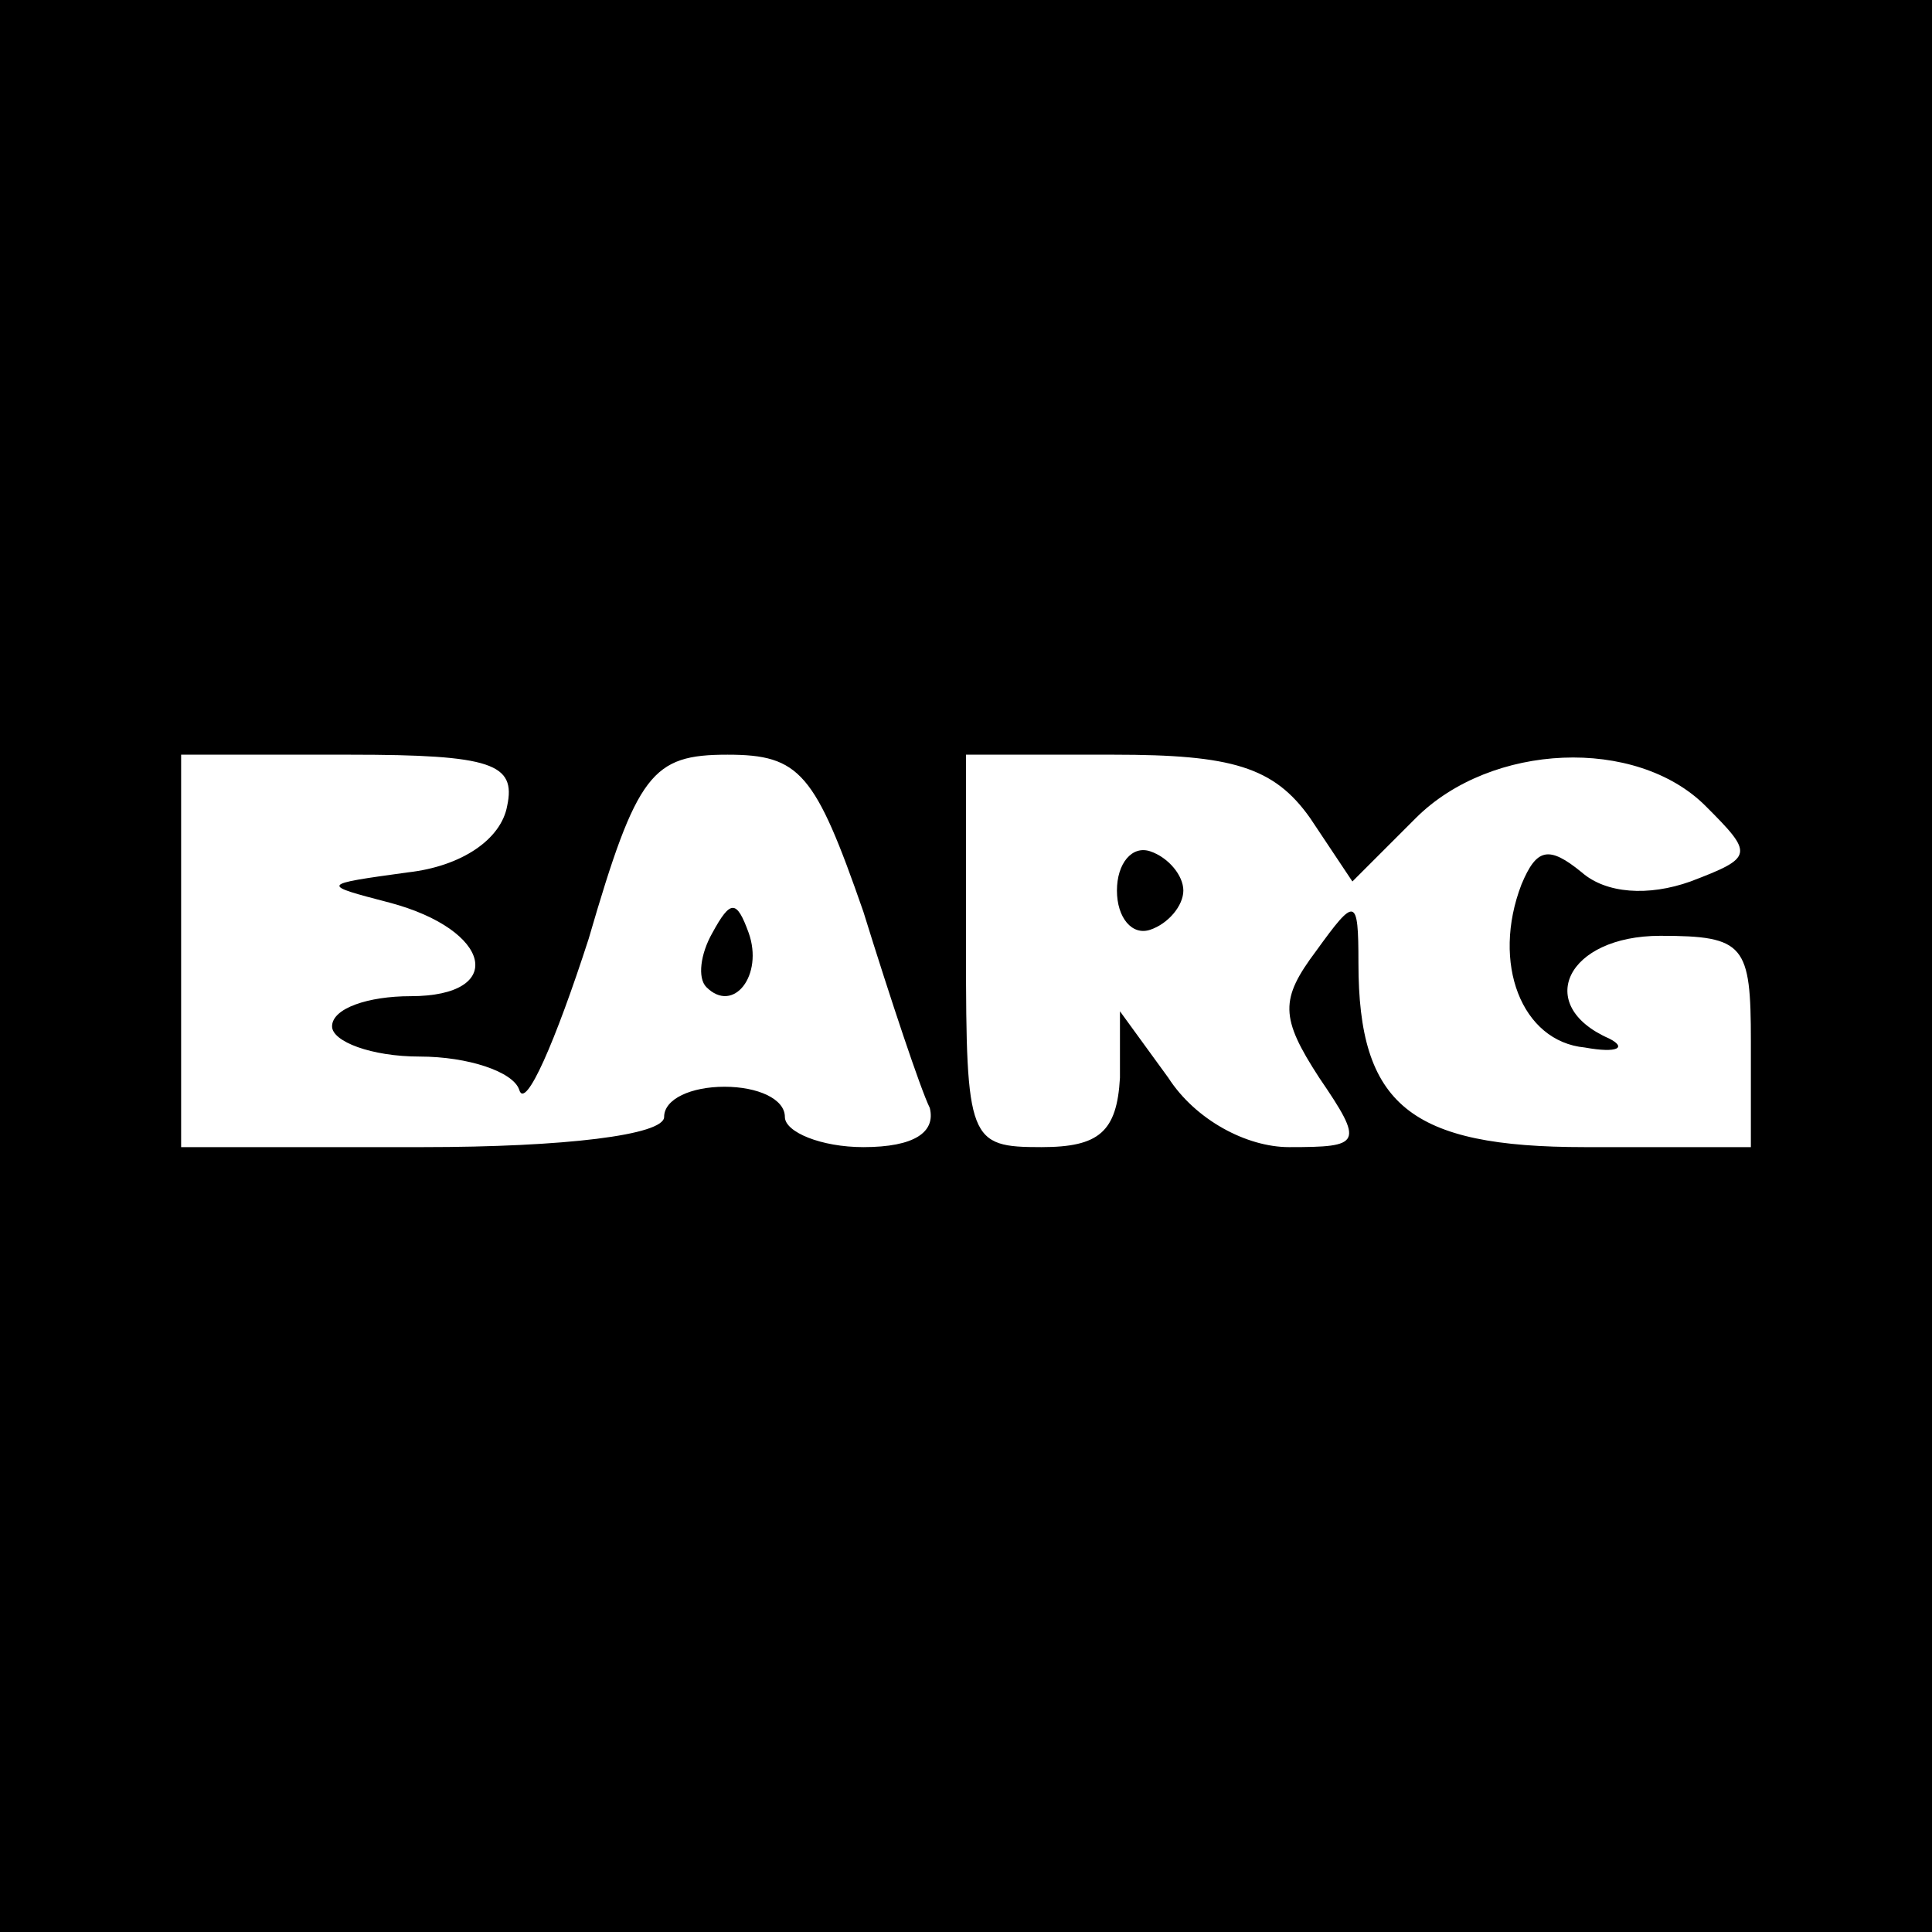<?xml version="1.0" standalone="no"?>
<!DOCTYPE svg PUBLIC "-//W3C//DTD SVG 20010904//EN"
 "http://www.w3.org/TR/2001/REC-SVG-20010904/DTD/svg10.dtd">
<svg version="1.0" xmlns="http://www.w3.org/2000/svg"
 width="64pt" height="64pt" viewBox="0 0 64 64"
 preserveAspectRatio="xMidYMid meet">

<g transform="translate(0,64) scale(0.1,-0.1)"
fill="#000000" stroke="none">
<path d="M0 320 l0 -320 320 0 320 0 0 320 0 320 -320 0 -320 0 0 -320z m168
53 c-2 -11 -15 -20 -33 -22 -29 -4 -29 -4 -6 -10 34 -9 39 -31 7 -31 -14 0
-26 -4 -26 -10 0 -5 13 -10 29 -10 16 0 31 -5 33 -11 2 -7 12 16 23 50 16 55
21 61 46 61 24 0 29 -6 45 -52 9 -29 19 -59 22 -65 2 -8 -5 -13 -22 -13 -14 0
-26 5 -26 10 0 6 -9 10 -20 10 -11 0 -20 -4 -20 -10 0 -6 -33 -10 -80 -10
l-80 0 0 65 0 65 56 0 c47 0 55 -3 52 -17z m266 -4 l14 -21 21 21 c25 25 73
27 96 4 16 -16 16 -17 -5 -25 -14 -5 -28 -4 -36 3 -11 9 -15 8 -20 -4 -10 -26
0 -52 21 -54 11 -2 14 0 8 3 -25 11 -14 34 17 34 28 0 30 -3 30 -35 l0 -35
-55 0 c-58 0 -75 14 -75 61 0 22 -1 22 -14 4 -12 -16 -12 -22 1 -42 15 -22 14
-23 -10 -23 -14 0 -31 9 -40 23 l-16 22 0 -22 c-1 -18 -7 -23 -26 -23 -24 0
-25 2 -25 65 l0 65 49 0 c39 0 53 -4 65 -21z"/>
<path d="M236 331 c-4 -7 -5 -15 -2 -18 9 -9 19 4 14 18 -4 11 -6 11 -12 0z"/>
<path d="M370 345 c0 -9 5 -15 11 -13 6 2 11 8 11 13 0 5 -5 11 -11 13 -6 2
-11 -4 -11 -13z"/>
</g>
</svg>
